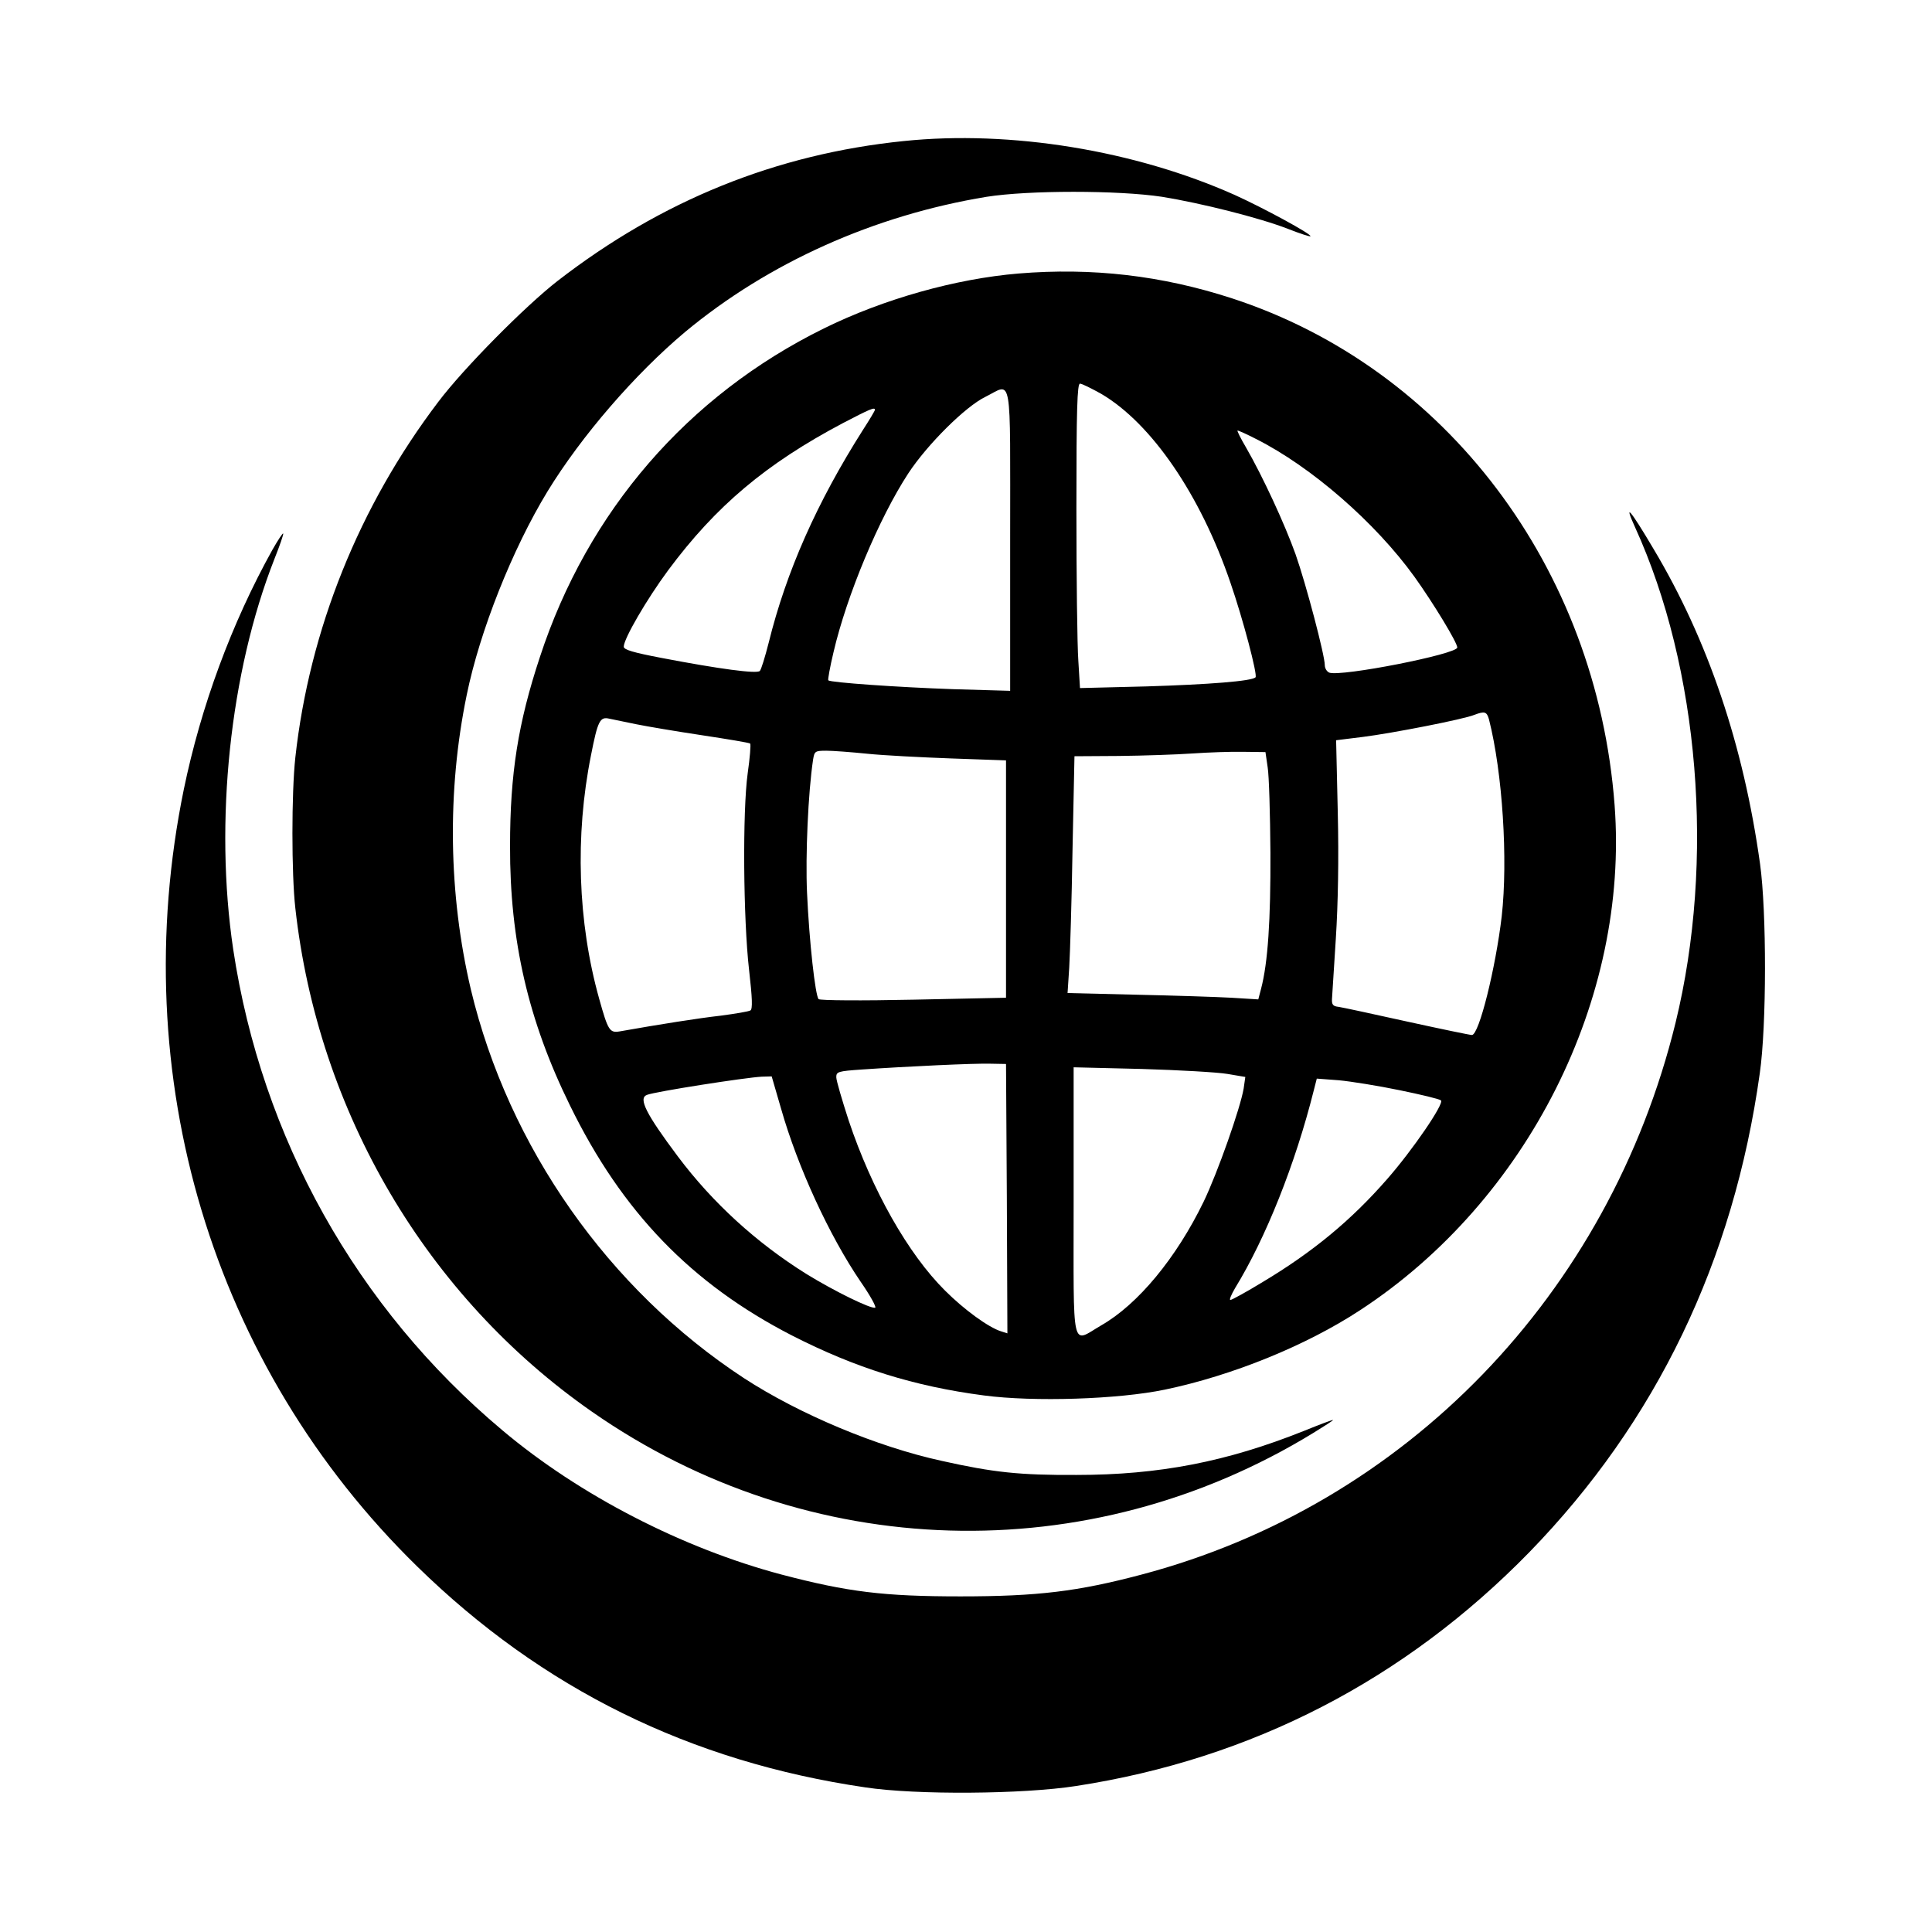 <?xml version="1.0" standalone="no"?>
<!DOCTYPE svg PUBLIC "-//W3C//DTD SVG 20010904//EN"
 "http://www.w3.org/TR/2001/REC-SVG-20010904/DTD/svg10.dtd">
<svg version="1.0" xmlns="http://www.w3.org/2000/svg"
 width="700pt" height="700pt" viewBox="0 0 700 700"
 preserveAspectRatio="xMidYMid meet">
<g transform="translate(0,700) scale(0.1,-0.1)"
fill="#000000" stroke="none">
<path d="M3275 6489 c-462 -47 -878 -215 -1255 -507 -117 -91 -340 -316 -432
-438 -287 -378 -467 -826 -518 -1289 -14 -128 -14 -422 0 -545 82 -739 476
-1408 1075 -1825 783 -546 1798 -576 2613 -77 39 24 72 45 72 47 0 2 -48 -16
-107 -40 -278 -111 -523 -159 -823 -159 -206 -1 -300 9 -488 51 -234 51 -516
169 -717 300 -490 321 -853 838 -989 1408 -81 344 -87 718 -15 1067 47 230
165 528 293 738 123 201 317 425 498 577 302 251 685 423 1093 490 152 24 476
24 635 0 142 -23 353 -76 456 -116 43 -17 80 -29 82 -27 6 7 -171 103 -275
150 -361 161 -811 235 -1198 195z"/>
<path d="M3690 6009 c-227 -19 -488 -92 -705 -199 -493 -243 -856 -662 -1029
-1191 -79 -239 -108 -423 -108 -684 -1 -343 66 -633 217 -940 189 -387 441
-647 805 -834 229 -117 442 -184 695 -217 181 -24 487 -14 655 21 245 51 513
160 708 288 607 397 975 1129 922 1830 -65 860 -611 1583 -1386 1836 -255 83
-507 112 -774 90z m300 -436 c182 -107 359 -365 468 -684 46 -133 99 -335 91
-343 -13 -14 -170 -26 -395 -33 l-241 -6 -6 99 c-4 54 -7 303 -7 552 0 359 3
452 13 452 7 0 41 -17 77 -37z m-330 -530 l0 -546 -207 6 c-201 7 -443 24
-452 32 -2 2 6 48 19 102 48 206 165 486 271 648 69 105 207 242 279 277 99
49 90 103 90 -519z m-490 472 c0 -3 -19 -35 -43 -72 -167 -263 -278 -513 -342
-772 -13 -51 -27 -97 -32 -102 -11 -11 -146 7 -355 47 -105 20 -138 30 -138
41 0 29 84 173 161 277 173 233 355 386 633 533 98 51 116 59 116 48z m1380
-105 c201 -101 433 -303 575 -500 68 -95 155 -238 155 -256 0 -24 -422 -107
-464 -91 -9 4 -16 16 -16 27 0 36 -68 294 -106 402 -39 109 -119 282 -179 386
-20 34 -34 62 -31 62 4 0 33 -13 66 -30z m845 -1017 c49 -193 69 -508 46 -713
-22 -187 -82 -430 -108 -430 -7 0 -113 22 -236 49 -122 27 -233 51 -247 53
-20 2 -25 8 -24 28 1 14 7 113 14 220 8 126 11 288 7 456 l-6 262 97 12 c104
13 366 64 404 80 37 14 45 12 53 -17z m-3090 -17 c39 -8 146 -26 239 -40 92
-14 171 -27 174 -30 3 -3 -1 -52 -9 -108 -19 -138 -16 -528 5 -712 12 -104 13
-142 5 -147 -7 -4 -55 -12 -108 -19 -80 -9 -219 -31 -366 -57 -36 -6 -42 3
-74 118 -78 278 -88 591 -30 881 25 128 33 142 67 134 15 -3 59 -12 97 -20z
m838 -107 c58 -6 195 -13 304 -17 l198 -7 0 -430 0 -430 -335 -7 c-187 -4
-339 -3 -344 2 -12 12 -34 208 -42 386 -6 134 4 363 22 482 5 30 7 32 48 32
23 0 90 -5 149 -11z m1450 -49 c5 -30 9 -170 10 -310 1 -243 -9 -398 -34 -493
l-10 -38 -97 6 c-53 3 -209 8 -346 11 l-248 6 6 92 c3 50 9 243 12 429 l7 337
161 1 c89 1 208 5 266 9 58 4 141 7 185 6 l80 -1 8 -55z m-945 -1563 l2 -488
-22 7 c-46 14 -135 79 -204 148 -134 133 -265 365 -349 616 -24 74 -45 145
-45 157 0 20 6 22 93 28 159 11 410 23 467 21 l55 -1 3 -488z m799 452 l65
-11 -6 -42 c-12 -71 -94 -304 -145 -410 -99 -204 -238 -372 -371 -448 -110
-64 -100 -109 -100 449 l0 486 246 -6 c136 -4 276 -12 311 -18z m-1617 -126
c60 -211 175 -461 289 -628 34 -49 57 -91 52 -93 -16 -5 -150 61 -249 122
-181 113 -340 258 -466 426 -116 155 -144 211 -112 223 30 12 357 63 416 66
l36 1 34 -117z m2241 67 c78 -16 145 -32 150 -37 12 -12 -103 -180 -195 -285
-130 -149 -269 -264 -451 -373 -59 -36 -112 -65 -117 -65 -5 0 3 19 17 43 111
181 218 449 285 716 l11 43 80 -6 c43 -4 143 -20 220 -36z"/>
<path d="M5924 5090 c233 -511 290 -1209 147 -1795 -241 -985 -978 -1747
-1935 -2000 -230 -61 -376 -79 -656 -79 -278 0 -408 16 -648 79 -358 95 -732
287 -1012 523 -528 443 -872 1059 -975 1742 -69 462 -12 1004 149 1414 20 50
34 91 32 93 -2 2 -19 -24 -39 -59 -148 -266 -259 -568 -321 -868 -213 -1039
102 -2089 846 -2816 453 -443 989 -707 1623 -800 184 -28 572 -25 764 5 636
98 1190 384 1642 847 460 473 740 1055 835 1735 25 174 25 586 1 759 -60 431
-189 812 -387 1143 -84 142 -108 169 -66 77z"/>
</g>
</svg>
